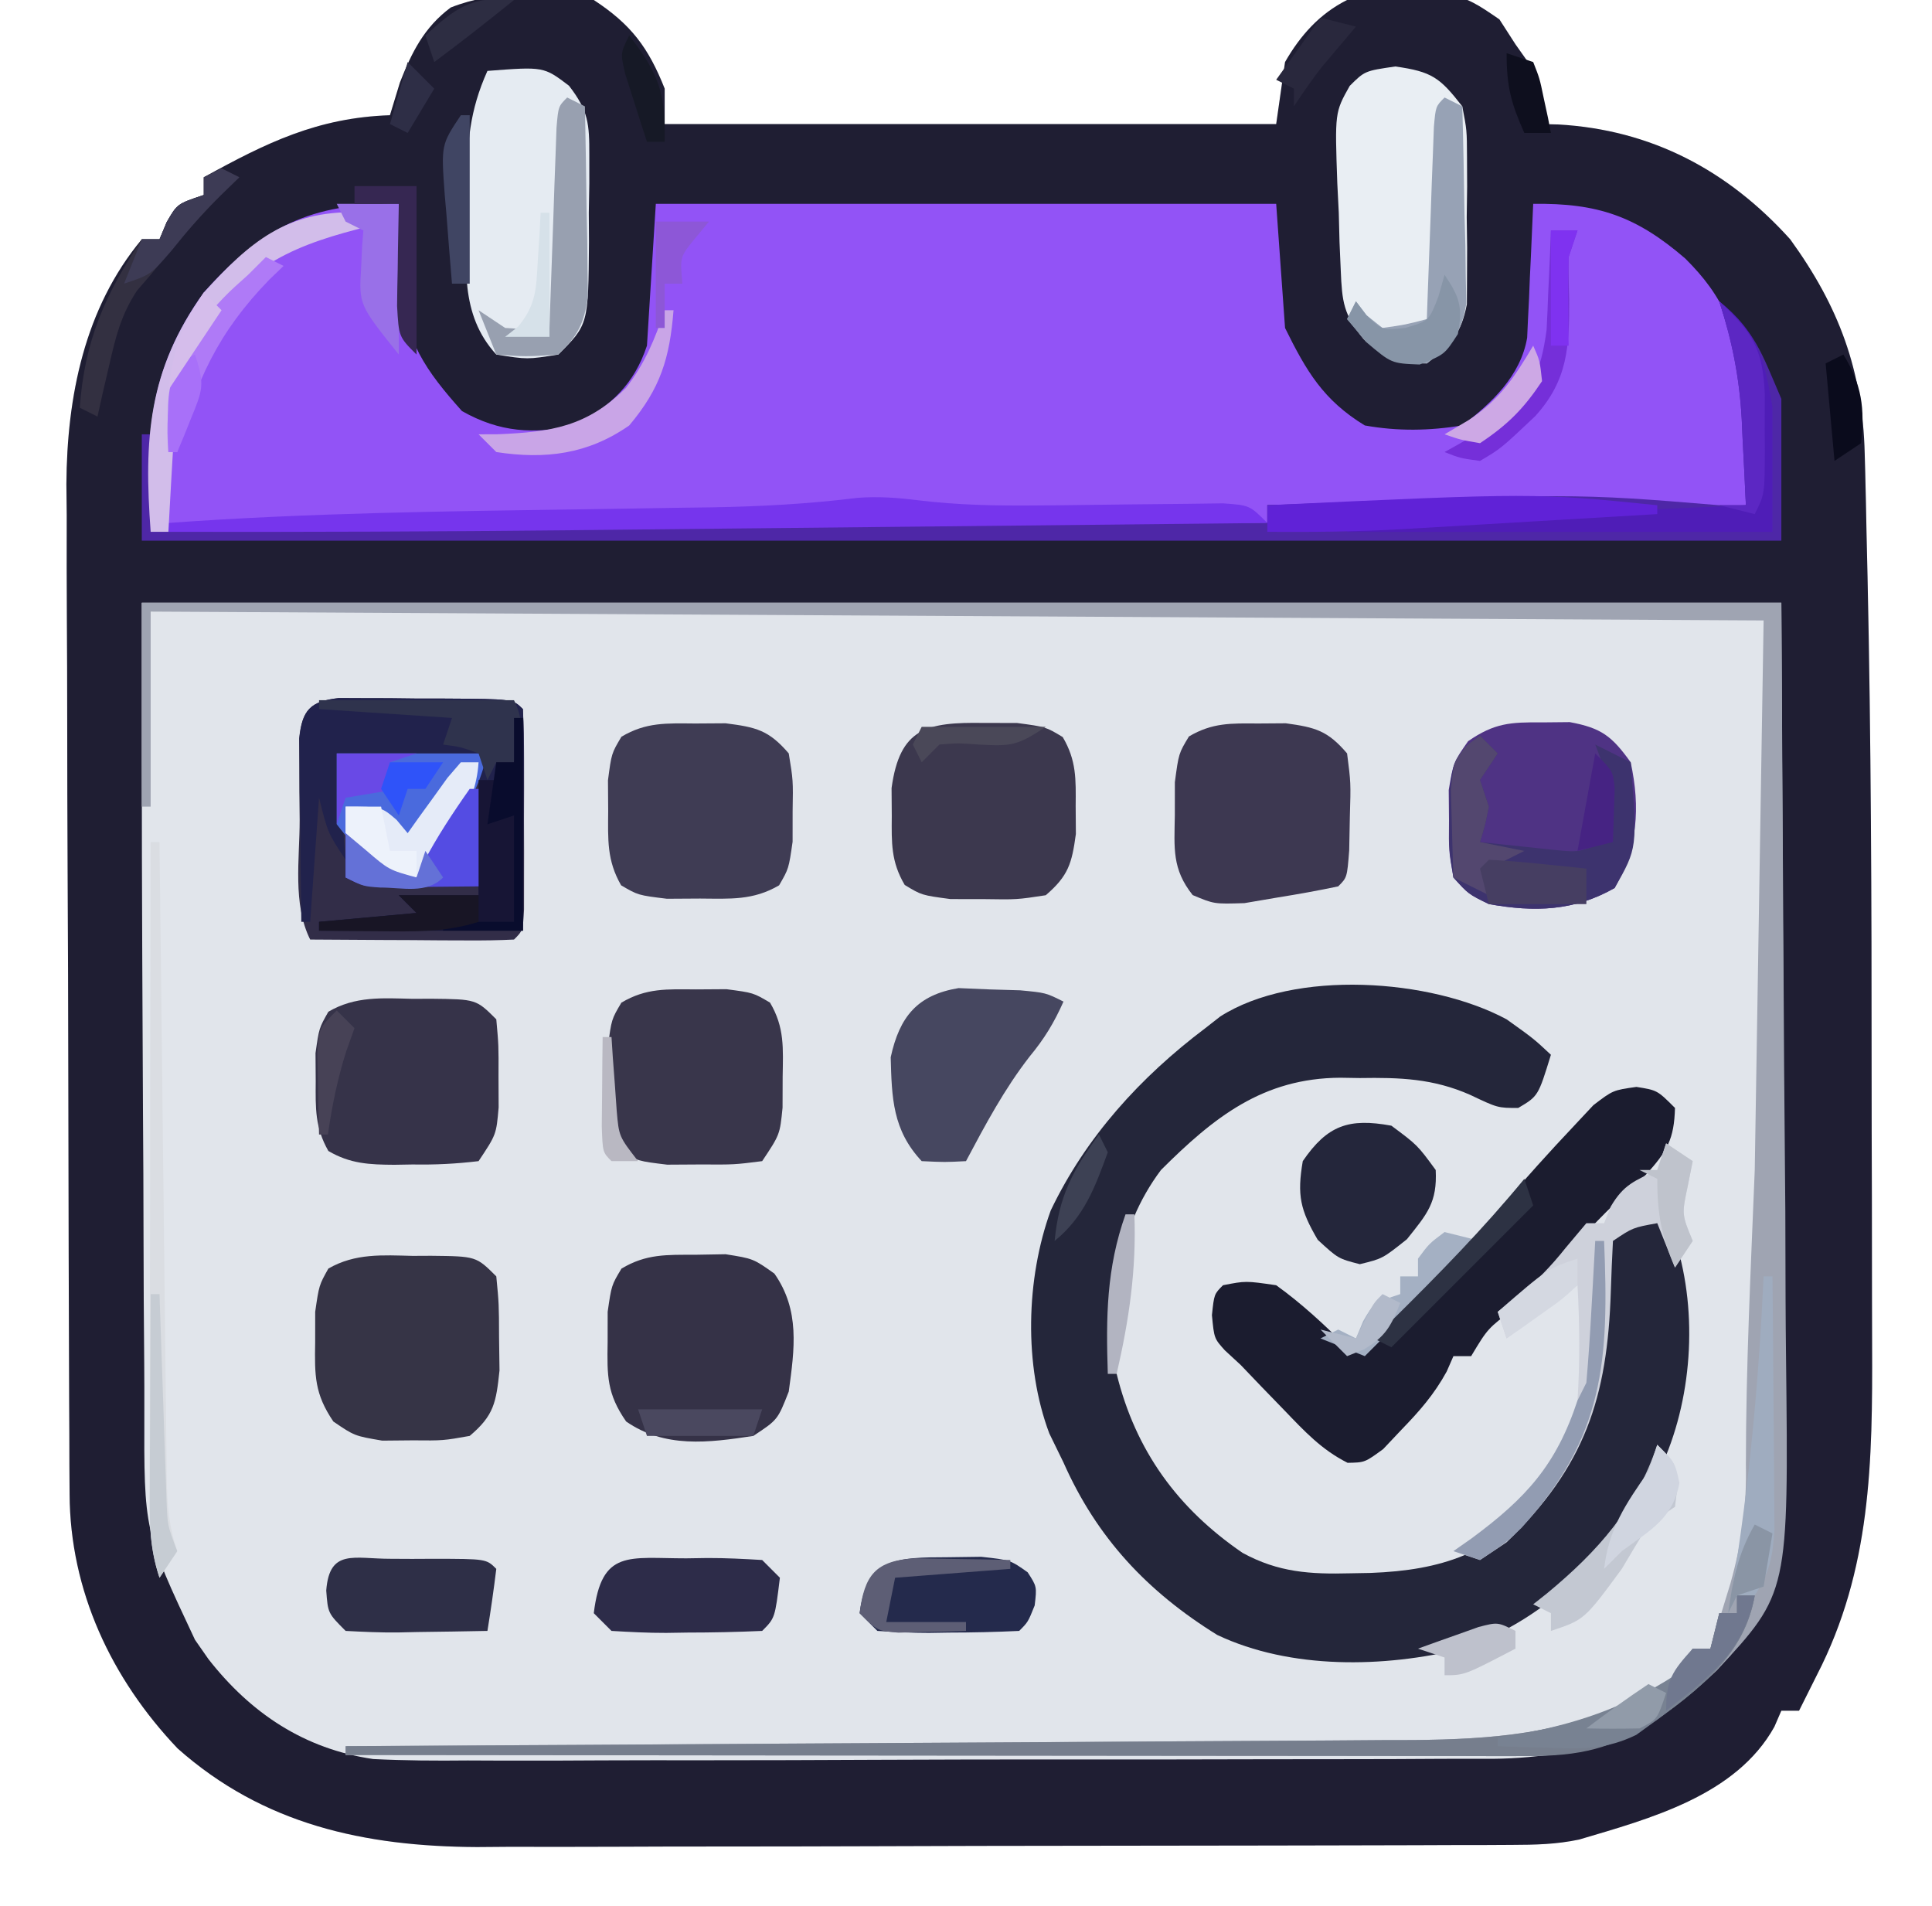 <?xml version="1.0" encoding="UTF-8"?>
<svg version="1.1" xmlns="http://www.w3.org/2000/svg" width="218" height="215">
<path d="M0 0 C4.189 2.744 6.155 5.339 8 10 C8 11.32 8 12.64 8 14 C30.77 14 53.54 14 77 14 C77.33 11.69 77.66 9.38 78 7 C79.7 4.027 81.9 1.55 85 0 C97.397 -1.1 97.397 -1.1 102.188 2.188 C102.786 3.116 103.384 4.044 104 5 C104.598 5.846 105.196 6.691 105.812 7.562 C107 10 107 10 107 14 C107.909 14.021 107.909 14.021 108.836 14.043 C119.328 14.64 127.965 19.195 135 27 C140.496 34.584 143.175 41.76 143.407 51.193 C143.426 51.881 143.445 52.569 143.465 53.278 C143.524 55.559 143.569 57.84 143.613 60.121 C143.651 61.758 143.688 63.395 143.726 65.032 C144.128 83.453 144.187 101.878 144.185 120.302 C144.185 125.169 144.199 130.035 144.216 134.901 C144.227 138.722 144.229 142.542 144.229 146.362 C144.23 148.158 144.234 149.954 144.242 151.75 C144.294 164.867 144.15 177.085 138 189 C137.629 189.743 137.257 190.485 136.875 191.25 C136.442 192.116 136.442 192.116 136 193 C135.34 193 134.68 193 134 193 C133.611 193.897 133.611 193.897 133.215 194.812 C128.895 202.591 119.153 205.177 111.181 207.539 C108.602 208.084 106.226 208.132 103.589 208.14 C102.49 208.146 101.391 208.152 100.259 208.158 C99.058 208.159 97.857 208.16 96.619 208.161 C95.35 208.166 94.082 208.171 92.774 208.176 C89.295 208.189 85.815 208.196 82.335 208.2 C80.157 208.203 77.978 208.207 75.8 208.212 C68.972 208.225 62.144 208.235 55.316 208.239 C47.458 208.243 39.6 208.261 31.742 208.29 C25.654 208.312 19.566 208.322 13.479 208.323 C9.85 208.324 6.221 208.33 2.592 208.348 C-1.467 208.367 -5.525 208.363 -9.584 208.356 C-10.769 208.366 -11.954 208.375 -13.174 208.384 C-25.853 208.321 -37.285 205.856 -46.965 197.254 C-54.452 189.373 -59.097 179.458 -59.147 168.582 C-59.154 167.507 -59.161 166.432 -59.169 165.325 C-59.172 164.155 -59.174 162.986 -59.177 161.781 C-59.184 160.541 -59.19 159.302 -59.197 158.024 C-59.217 153.921 -59.228 149.818 -59.238 145.715 C-59.242 144.297 -59.246 142.879 -59.251 141.461 C-59.27 134.796 -59.284 128.13 -59.292 121.464 C-59.302 113.796 -59.328 106.129 -59.369 98.461 C-59.399 92.518 -59.414 86.574 -59.417 80.631 C-59.419 77.089 -59.428 73.548 -59.453 70.006 C-59.481 66.046 -59.477 62.085 -59.47 58.125 C-59.483 56.97 -59.496 55.814 -59.509 54.624 C-59.446 44.75 -57.472 34.766 -51 27 C-50.34 27 -49.68 27 -49 27 C-48.732 26.361 -48.464 25.721 -48.188 25.062 C-47 23 -47 23 -44 22 C-44 21.34 -44 20.68 -44 20 C-36.932 16.089 -31.137 13.271 -23 13 C-22.629 11.783 -22.258 10.566 -21.875 9.312 C-20.542 5.916 -19.155 3.093 -16.141 0.848 C-11.103 -1.147 -5.264 -0.893 0 0 Z " fill="#E1E5EB" transform="translate(67,0)"/>
<path d="M0 0 C4.189 2.744 6.155 5.339 8 10 C8 11.32 8 12.64 8 14 C30.77 14 53.54 14 77 14 C77.33 11.69 77.66 9.38 78 7 C79.7 4.027 81.9 1.55 85 0 C97.397 -1.1 97.397 -1.1 102.188 2.188 C102.786 3.116 103.384 4.044 104 5 C104.598 5.846 105.196 6.691 105.812 7.562 C107 10 107 10 107 14 C107.909 14.021 107.909 14.021 108.836 14.043 C119.328 14.64 127.965 19.195 135 27 C140.496 34.584 143.175 41.76 143.407 51.193 C143.426 51.881 143.445 52.569 143.465 53.278 C143.524 55.559 143.569 57.84 143.613 60.121 C143.651 61.758 143.688 63.395 143.726 65.032 C144.128 83.453 144.187 101.878 144.185 120.302 C144.185 125.169 144.199 130.035 144.216 134.901 C144.227 138.722 144.229 142.542 144.229 146.362 C144.23 148.158 144.234 149.954 144.242 151.75 C144.294 164.867 144.15 177.085 138 189 C137.629 189.743 137.257 190.485 136.875 191.25 C136.442 192.116 136.442 192.116 136 193 C135.34 193 134.68 193 134 193 C133.611 193.897 133.611 193.897 133.215 194.812 C128.895 202.591 119.153 205.177 111.181 207.539 C108.602 208.084 106.226 208.132 103.589 208.14 C102.49 208.146 101.391 208.152 100.259 208.158 C99.058 208.159 97.857 208.16 96.619 208.161 C95.35 208.166 94.082 208.171 92.774 208.176 C89.295 208.189 85.815 208.196 82.335 208.2 C80.157 208.203 77.978 208.207 75.8 208.212 C68.972 208.225 62.144 208.235 55.316 208.239 C47.458 208.243 39.6 208.261 31.742 208.29 C25.654 208.312 19.566 208.322 13.479 208.323 C9.85 208.324 6.221 208.33 2.592 208.348 C-1.467 208.367 -5.525 208.363 -9.584 208.356 C-10.769 208.366 -11.954 208.375 -13.174 208.384 C-25.853 208.321 -37.285 205.856 -46.965 197.254 C-54.452 189.373 -59.097 179.458 -59.147 168.582 C-59.154 167.507 -59.161 166.432 -59.169 165.325 C-59.172 164.155 -59.174 162.986 -59.177 161.781 C-59.184 160.541 -59.19 159.302 -59.197 158.024 C-59.217 153.921 -59.228 149.818 -59.238 145.715 C-59.242 144.297 -59.246 142.879 -59.251 141.461 C-59.27 134.796 -59.284 128.13 -59.292 121.464 C-59.302 113.796 -59.328 106.129 -59.369 98.461 C-59.399 92.518 -59.414 86.574 -59.417 80.631 C-59.419 77.089 -59.428 73.548 -59.453 70.006 C-59.481 66.046 -59.477 62.085 -59.47 58.125 C-59.483 56.97 -59.496 55.814 -59.509 54.624 C-59.446 44.75 -57.472 34.766 -51 27 C-50.34 27 -49.68 27 -49 27 C-48.732 26.361 -48.464 25.721 -48.188 25.062 C-47 23 -47 23 -44 22 C-44 21.34 -44 20.68 -44 20 C-36.932 16.089 -31.137 13.271 -23 13 C-22.629 11.783 -22.258 10.566 -21.875 9.312 C-20.542 5.916 -19.155 3.093 -16.141 0.848 C-11.103 -1.147 -5.264 -0.893 0 0 Z M-51 68 C-51.004 96.614 -51.004 96.614 -50.868 125.228 C-50.833 130.025 -50.808 134.823 -50.804 139.62 C-50.8 144.335 -50.772 149.049 -50.727 153.764 C-50.714 155.539 -50.709 157.314 -50.714 159.089 C-50.754 172.769 -50.754 172.769 -45 185 C-44.498 185.72 -43.996 186.441 -43.479 187.183 C-38.694 193.298 -32.663 197.317 -24.892 198.455 C-21.324 198.634 -17.788 198.653 -14.216 198.615 C-12.856 198.619 -11.497 198.624 -10.137 198.632 C-6.474 198.646 -2.812 198.629 0.852 198.606 C4.699 198.586 8.546 198.592 12.393 198.594 C18.848 198.594 25.302 198.574 31.757 198.542 C39.208 198.505 46.658 198.496 54.108 198.503 C61.296 198.51 68.484 198.499 75.672 198.479 C78.722 198.471 81.773 198.468 84.823 198.47 C88.416 198.471 92.009 198.457 95.601 198.431 C97.541 198.42 99.48 198.424 101.419 198.429 C112.863 198.317 120.147 194.853 128.25 186.75 C133.092 179.141 134.588 172.051 134.454 163.134 C134.455 161.556 134.455 161.556 134.456 159.947 C134.453 156.576 134.422 153.206 134.391 149.836 C134.385 147.741 134.381 145.647 134.378 143.552 C134.358 135.826 134.302 128.101 134.25 120.375 C134.167 103.091 134.085 85.808 134 68 C72.95 68 11.9 68 -51 68 Z " fill="#1F1E33" transform="translate(67,0)"/>
<path d="M0 0 C0.026 1.013 0.052 2.026 0.078 3.07 C0.134 4.422 0.192 5.773 0.25 7.125 C0.264 7.79 0.278 8.455 0.293 9.141 C0.599 15.374 3.075 18.848 7.125 23.375 C11.401 25.792 15.21 26.006 20 25 C23.975 22.715 26.542 20.373 28 16 C28.33 10.72 28.66 5.44 29 0 C52.1 0 75.2 0 99 0 C99.495 6.93 99.495 6.93 100 14 C102.412 18.889 104.324 22.149 109 25 C112.727 25.667 116.264 25.604 120 25 C123.308 22.502 126.603 19.366 127.319 15.099 C127.35 14.402 127.382 13.706 127.414 12.988 C127.472 11.852 127.472 11.852 127.531 10.693 C127.562 9.908 127.593 9.122 127.625 8.312 C127.683 7.117 127.683 7.117 127.742 5.896 C127.836 3.931 127.919 1.966 128 0 C135.268 -0.106 139.636 1.402 145.156 6.164 C147.293 8.291 148.767 10.243 150 13 C150.338 13.737 150.675 14.475 151.023 15.234 C152.149 18.422 152.451 21.256 152.688 24.625 C152.774 25.752 152.86 26.878 152.949 28.039 C153 31 153 31 152 34 C149.088 34.971 147.646 35.062 144.66 34.879 C143.775 34.83 142.889 34.782 141.977 34.732 C140.534 34.648 140.534 34.648 139.062 34.562 C125.375 33.854 111.702 33.901 98 34 C98 34.66 98 35.32 98 36 C85.558 36.132 73.117 36.263 60.675 36.391 C54.895 36.451 49.114 36.511 43.334 36.573 C-6.497 37.102 -6.497 37.102 -28 37 C-28.634 26.503 -28.372 18.9 -22 10 C-15.335 2.55 -9.989 -0.094 0 0 Z " fill="#9253F6" transform="translate(45,23)"/>
<path d="M0 0 C3.062 2.188 3.062 2.188 5 4 C3.564 8.666 3.564 8.666 1.312 10 C-1 10 -1 10 -4.109 8.523 C-8.291 6.677 -12.042 6.553 -16.562 6.625 C-17.656 6.608 -17.656 6.608 -18.771 6.59 C-27.486 6.637 -33.021 11.034 -39 17 C-44.059 23.745 -44.89 31.819 -44 40 C-41.864 48.674 -37.121 55.179 -29.793 60.195 C-25.753 62.403 -22.162 62.618 -17.625 62.5 C-16.876 62.486 -16.127 62.473 -15.356 62.459 C-7.212 62.155 -1.815 60.222 3.875 54.25 C9.75 46.784 10.395 40.079 10.535 30.903 C10.683 25.455 10.683 25.455 12.402 22.988 C14 22 14 22 16.062 22 C18 23 18 23 19.098 25.113 C21.63 33.216 20.937 43.077 17.328 50.727 C11.957 59.921 5.164 67.424 -5 71 C-13.81 73.161 -24.353 73.383 -32.656 69.453 C-40.564 64.55 -46.238 58.49 -50 50 C-50.529 48.916 -51.057 47.832 -51.602 46.715 C-54.482 39.063 -54.24 29.27 -51.438 21.562 C-47.463 13.25 -41.314 6.514 -34 1 C-33.443 0.564 -32.886 0.129 -32.312 -0.32 C-23.954 -5.656 -8.586 -4.611 0 0 Z " fill="#24263A" transform="translate(170,115)"/>
<path d="M0 0 C61.05 0 122.1 0 185 0 C185.103 17.242 185.206 34.485 185.312 52.25 C185.358 57.675 185.404 63.099 185.45 68.688 C185.473 75.363 185.473 75.363 185.477 78.497 C185.485 80.665 185.502 82.833 185.528 85 C185.827 111.709 185.827 111.709 177.717 120.465 C171.113 126.713 165.375 130.128 156.242 130.12 C155.067 130.122 153.892 130.123 152.681 130.124 C150.753 130.119 150.753 130.119 148.786 130.114 C147.416 130.113 146.046 130.113 144.676 130.114 C140.959 130.114 137.243 130.108 133.526 130.101 C129.641 130.095 125.756 130.095 121.871 130.093 C114.515 130.09 107.16 130.082 99.804 130.072 C91.429 130.061 83.054 130.055 74.679 130.05 C57.453 130.04 40.226 130.022 23 130 C23 129.67 23 129.34 23 129 C23.661 128.997 24.322 128.993 25.002 128.99 C41.112 128.909 57.222 128.816 73.332 128.712 C81.122 128.662 88.913 128.616 96.704 128.578 C103.497 128.545 110.291 128.505 117.085 128.457 C120.679 128.432 124.273 128.41 127.867 128.397 C131.889 128.381 135.91 128.351 139.931 128.319 C141.111 128.317 142.29 128.315 143.506 128.312 C152.202 128.225 160.663 127.646 168.5 123.562 C169.315 123.151 170.129 122.74 170.969 122.316 C173.281 121.009 173.281 121.009 175 118 C175.66 118 176.32 118 177 118 C177.482 116.438 177.961 114.876 178.438 113.312 C178.704 112.442 178.971 111.572 179.246 110.676 C180.544 106.068 181.097 102.042 181 97.25 C181 86.162 181.557 75.079 182 64 C182.495 33.31 182.495 33.31 183 2 C92.91 1.505 92.91 1.505 1 1 C1 8.26 1 15.52 1 23 C0.67 23 0.34 23 0 23 C0 15.41 0 7.82 0 0 Z " fill="#9FA4B2" transform="translate(16,68)"/>
<path d="M0 0 C1.357 0.006 1.357 0.006 2.742 0.012 C3.724 0.014 4.705 0.016 5.717 0.018 C6.745 0.031 7.773 0.043 8.832 0.055 C9.864 0.056 10.896 0.057 11.959 0.057 C19.629 0.103 19.629 0.103 20.769 1.243 C20.869 3.085 20.9 4.93 20.902 6.774 C20.904 8.454 20.904 8.454 20.906 10.169 C20.902 11.348 20.898 12.528 20.894 13.743 C20.9 15.512 20.9 15.512 20.906 17.317 C20.905 18.437 20.903 19.558 20.902 20.712 C20.901 21.747 20.9 22.783 20.899 23.85 C20.769 26.243 20.769 26.243 19.769 27.243 C18.062 27.33 16.35 27.35 14.64 27.341 C13.089 27.336 13.089 27.336 11.506 27.331 C10.417 27.322 9.328 27.314 8.207 27.305 C6.568 27.299 6.568 27.299 4.896 27.292 C2.187 27.28 -0.522 27.263 -3.231 27.243 C-5.232 23.24 -4.416 18.144 -4.418 13.743 C-4.43 12.672 -4.443 11.6 -4.455 10.497 C-4.457 9.475 -4.459 8.452 -4.461 7.399 C-4.465 6.459 -4.469 5.518 -4.474 4.55 C-4.137 1.35 -3.213 0.35 0 0 Z " fill="#322D48" transform="translate(38.231,78.757)"/>
<path d="M0 0 C2.352 0.375 2.352 0.375 4.352 2.375 C4.256 5.898 3.476 7.237 1.102 9.875 C-0.26 11.113 -0.26 11.113 -1.648 12.375 C-4.13 14.796 -6.461 17.134 -8.586 19.875 C-10.268 21.914 -11.747 23.361 -13.773 25 C-16.767 27.241 -16.767 27.241 -18.648 30.375 C-19.308 30.375 -19.968 30.375 -20.648 30.375 C-20.899 30.946 -21.149 31.517 -21.406 32.105 C-22.826 34.7 -24.466 36.565 -26.523 38.688 C-27.201 39.406 -27.88 40.124 -28.578 40.863 C-30.648 42.375 -30.648 42.375 -32.59 42.41 C-35.531 40.931 -37.435 38.868 -39.711 36.5 C-40.568 35.616 -41.425 34.731 -42.309 33.82 C-43.081 33.013 -43.853 32.206 -44.648 31.375 C-45.24 30.828 -45.832 30.282 -46.441 29.719 C-47.648 28.375 -47.648 28.375 -47.898 25.75 C-47.648 23.375 -47.648 23.375 -46.648 22.375 C-44.086 21.875 -44.086 21.875 -40.648 22.375 C-37.738 24.465 -35.186 26.85 -32.648 29.375 C-25.453 26.364 -20.078 19.11 -15.086 13.312 C-12.458 10.275 -9.786 7.292 -7.023 4.375 C-6.309 3.612 -5.595 2.849 -4.859 2.062 C-2.648 0.375 -2.648 0.375 0 0 Z " fill="#1B1C2F" transform="translate(184.648,122.625)"/>
<path d="M0 0 C4.086 3.522 4.64 5.493 7 11 C7 16.28 7 21.56 7 27 C-54.05 27 -115.1 27 -178 27 C-178 23.04 -178 19.08 -178 15 C-177.67 15 -177.34 15 -177 15 C-177 18.63 -177 22.26 -177 26 C-175.645 25.929 -174.29 25.857 -172.893 25.783 C-149.358 24.675 -125.809 24.885 -102.253 24.931 C-96.46 24.942 -90.667 24.946 -84.873 24.951 C-73.582 24.962 -62.291 24.979 -51 25 C-51 24.34 -51 23.68 -51 23 C-16.413 21.643 -16.413 21.643 0 23 C0.99 23 1.98 23 3 23 C2.885 20.478 2.758 17.958 2.625 15.438 C2.579 14.381 2.579 14.381 2.531 13.303 C2.27 8.587 1.453 4.496 0 0 Z " fill="#4E27A7" transform="translate(194,34)"/>
<path d="M0 0 C4.151 0.583 5.038 1.257 7.562 4.5 C8.08 7.186 8.08 7.186 8.094 10.219 C8.099 11.316 8.104 12.413 8.109 13.543 C8.094 14.684 8.078 15.825 8.062 17 C8.078 18.141 8.093 19.282 8.109 20.457 C8.104 21.554 8.099 22.651 8.094 23.781 C8.089 24.782 8.085 25.783 8.08 26.814 C7.428 30.198 6.258 31.415 3.562 33.5 C0.336 33.5 -1.054 32.812 -3.549 30.781 C-5.844 28.009 -6.004 26.56 -6.152 23 C-6.198 21.948 -6.244 20.896 -6.291 19.812 C-6.333 18.173 -6.333 18.173 -6.375 16.5 C-6.43 15.407 -6.485 14.314 -6.541 13.188 C-6.821 5.182 -6.821 5.182 -5.139 2.188 C-3.438 0.5 -3.438 0.5 0 0 Z " fill="#E9EEF3" transform="translate(157.438,7.5)"/>
<path d="M0 0 C6.356 -0.489 6.356 -0.489 9.203 1.672 C11.397 4.514 11.503 5.944 11.496 9.5 C11.497 10.552 11.497 11.604 11.498 12.688 C11.478 13.781 11.458 14.874 11.438 16 C11.445 17.093 11.452 18.186 11.459 19.312 C11.385 28.616 11.385 28.616 8 32 C4.5 32.562 4.5 32.562 1 32 C-3.171 27.465 -2.407 21.78 -2.312 16 C-2.316 15.015 -2.319 14.03 -2.322 13.016 C-2.286 8.129 -2.03 4.51 0 0 Z " fill="#E5EBF2" transform="translate(55,8)"/>
<path d="M0 0 C0.685 -0.003 1.37 -0.006 2.076 -0.01 C7.17 0.045 7.17 0.045 9.438 2.312 C9.738 5.43 9.738 5.43 9.75 9.188 C9.767 10.422 9.784 11.657 9.801 12.93 C9.415 16.526 9.197 17.988 6.438 20.312 C3.441 20.844 3.441 20.844 0 20.812 C-1.7 20.828 -1.7 20.828 -3.434 20.844 C-6.562 20.312 -6.562 20.312 -8.945 18.691 C-11.073 15.562 -11.064 13.509 -11 9.75 C-10.998 8.047 -10.998 8.047 -10.996 6.309 C-10.562 3.312 -10.562 3.312 -9.508 1.43 C-6.472 -0.314 -3.398 -0.08 0 0 Z " fill="#363446" transform="translate(46.562,141.688)"/>
<path d="M0 0 C1.133 -0.019 2.266 -0.039 3.434 -0.059 C6.562 0.438 6.562 0.438 8.941 2.125 C11.841 6.262 11.221 10.599 10.562 15.438 C9.312 18.625 9.312 18.625 6.562 20.438 C1.485 21.218 -3.418 21.835 -7.785 18.812 C-9.96 15.686 -9.94 13.656 -9.875 9.875 C-9.873 8.172 -9.873 8.172 -9.871 6.434 C-9.438 3.438 -9.438 3.438 -8.312 1.562 C-5.531 -0.106 -3.219 0.004 0 0 Z " fill="#353247" transform="translate(78.438,141.562)"/>
<path d="M0 0 C1.031 -0.01 2.062 -0.021 3.125 -0.031 C6.712 0.632 7.882 1.555 10 4.5 C11.108 9.627 10.779 14.129 8.188 18.688 C3.596 21.298 -0.828 21.425 -6 20.5 C-8.309 19.371 -8.309 19.371 -10 17.5 C-10.531 14.504 -10.531 14.504 -10.5 11.062 C-10.51 9.929 -10.521 8.796 -10.531 7.629 C-10 4.5 -10 4.5 -8.344 2.121 C-5.382 0.073 -3.579 -0.036 0 0 Z " fill="#4F3384" transform="translate(174,81.5)"/>
<path d="M0 0 C1.133 -0.008 2.266 -0.015 3.434 -0.023 C6.877 0.415 8.301 0.742 10.562 3.375 C11.059 6.406 11.059 6.406 11 9.875 C10.999 11.02 10.997 12.164 10.996 13.344 C10.562 16.375 10.562 16.375 9.473 18.258 C6.527 19.981 3.941 19.771 0.562 19.75 C-0.675 19.758 -1.913 19.765 -3.188 19.773 C-6.438 19.375 -6.438 19.375 -8.352 18.258 C-9.972 15.449 -9.834 13.092 -9.812 9.875 C-9.824 8.158 -9.824 8.158 -9.836 6.406 C-9.438 3.375 -9.438 3.375 -8.316 1.492 C-5.529 -0.165 -3.217 -0.022 0 0 Z " fill="#3F3C54" transform="translate(78.438,81.625)"/>
<path d="M0 0 C1.238 0.001 2.475 0.003 3.75 0.004 C7 0.438 7 0.438 8.914 1.594 C10.471 4.237 10.398 6.326 10.375 9.375 C10.383 10.415 10.39 11.456 10.398 12.527 C9.942 15.864 9.558 17.235 7 19.438 C3.75 19.934 3.75 19.934 0 19.875 C-1.238 19.874 -2.475 19.872 -3.75 19.871 C-7 19.438 -7 19.438 -8.914 18.281 C-10.471 15.638 -10.398 13.549 -10.375 10.5 C-10.383 9.46 -10.39 8.419 -10.398 7.348 C-9.469 0.561 -6.443 -0.101 0 0 Z " fill="#3C384E" transform="translate(111,81.562)"/>
<path d="M0 0 C0.685 -0.003 1.37 -0.006 2.076 -0.01 C7.17 0.045 7.17 0.045 9.438 2.312 C9.703 5.246 9.703 5.246 9.688 8.75 C9.693 9.904 9.698 11.057 9.703 12.246 C9.438 15.312 9.438 15.312 7.438 18.312 C4.859 18.617 2.574 18.731 0 18.688 C-0.681 18.699 -1.363 18.711 -2.064 18.723 C-4.882 18.706 -7.055 18.612 -9.512 17.164 C-11.025 14.498 -10.96 12.36 -10.938 9.312 C-10.945 8.261 -10.953 7.209 -10.961 6.125 C-10.562 3.312 -10.562 3.312 -9.512 1.457 C-6.48 -0.323 -3.409 -0.081 0 0 Z " fill="#363349" transform="translate(46.562,112.688)"/>
<path d="M0 0 C1.717 -0.012 1.717 -0.012 3.469 -0.023 C6.5 0.375 6.5 0.375 8.387 1.492 C10.047 4.3 9.86 6.642 9.812 9.875 C9.809 11.02 9.805 12.164 9.801 13.344 C9.5 16.375 9.5 16.375 7.5 19.375 C4.348 19.773 4.348 19.773 0.562 19.75 C-0.684 19.758 -1.931 19.765 -3.215 19.773 C-6.5 19.375 -6.5 19.375 -8.418 18.258 C-10.033 15.448 -9.897 13.09 -9.875 9.875 C-9.887 8.158 -9.887 8.158 -9.898 6.406 C-9.5 3.375 -9.5 3.375 -8.383 1.492 C-5.578 -0.172 -3.234 -0.022 0 0 Z " fill="#39364B" transform="translate(78.5,111.625)"/>
<path d="M0 0 C1.04 -0.008 2.081 -0.015 3.152 -0.023 C6.491 0.434 7.868 0.804 10.062 3.375 C10.488 6.695 10.488 6.695 10.375 10.5 C10.351 11.761 10.326 13.021 10.301 14.32 C10.062 17.375 10.062 17.375 9.062 18.375 C6.804 18.854 4.53 19.259 2.25 19.625 C0.384 19.942 0.384 19.942 -1.52 20.266 C-4.938 20.375 -4.938 20.375 -7.359 19.359 C-9.705 16.41 -9.433 14.091 -9.375 10.375 C-9.374 9.137 -9.372 7.9 -9.371 6.625 C-8.938 3.375 -8.938 3.375 -7.781 1.461 C-5.138 -0.096 -3.049 -0.023 0 0 Z " fill="#3D3851" transform="translate(141.938,81.625)"/>
<path d="M0 0 C1.357 0.006 1.357 0.006 2.742 0.012 C3.724 0.014 4.705 0.016 5.717 0.018 C6.745 0.031 7.773 0.043 8.832 0.055 C9.864 0.056 10.896 0.057 11.959 0.057 C19.629 0.103 19.629 0.103 20.769 1.243 C20.857 3.097 20.876 4.954 20.867 6.809 C20.864 7.934 20.86 9.059 20.857 10.218 C20.849 11.402 20.84 12.586 20.832 13.805 C20.827 14.993 20.823 16.181 20.818 17.405 C20.806 20.351 20.788 23.297 20.769 26.243 C13.179 26.243 5.589 26.243 -2.231 26.243 C-2.231 25.913 -2.231 25.583 -2.231 25.243 C1.399 24.913 5.029 24.583 8.769 24.243 C8.109 23.583 7.449 22.923 6.769 22.243 C9.739 22.243 12.709 22.243 15.769 22.243 C15.758 21.339 15.746 20.436 15.734 19.505 C15.725 18.325 15.716 17.146 15.707 15.93 C15.695 14.759 15.684 13.587 15.672 12.38 C15.769 9.243 15.769 9.243 16.769 6.243 C11.159 6.243 5.549 6.243 -0.231 6.243 C0.099 10.203 0.429 14.163 0.769 18.243 C-1.231 15.243 -1.231 15.243 -2.231 11.243 C-2.561 15.863 -2.891 20.483 -3.231 25.243 C-3.561 25.243 -3.891 25.243 -4.231 25.243 C-4.289 21.451 -4.324 17.66 -4.356 13.868 C-4.372 12.788 -4.389 11.707 -4.406 10.594 C-4.413 9.563 -4.419 8.532 -4.426 7.469 C-4.436 6.516 -4.447 5.563 -4.458 4.581 C-4.145 1.361 -3.236 0.352 0 0 Z " fill="#21224C" transform="translate(38.231,78.757)"/>
<path d="M0 0 C1.713 0.073 1.713 0.073 3.461 0.148 C4.608 0.182 5.755 0.215 6.938 0.25 C9.836 0.523 9.836 0.523 11.836 1.523 C10.785 3.889 9.683 5.708 8.023 7.711 C5.151 11.405 3.028 15.4 0.836 19.523 C-1.551 19.645 -1.551 19.645 -4.164 19.523 C-7.454 16.006 -7.539 12.388 -7.66 7.805 C-6.663 3.222 -4.651 0.769 0 0 Z " fill="#464760" transform="translate(108.164,111.477)"/>
<path d="M0 0 C0.66 0 1.32 0 2 0 C0.832 6.673 -3.885 10.074 -9 14 C-14.059 17.334 -17.735 18.126 -23.758 18.12 C-24.933 18.122 -26.108 18.123 -27.319 18.124 C-29.247 18.119 -29.247 18.119 -31.214 18.114 C-32.584 18.113 -33.954 18.113 -35.324 18.114 C-39.041 18.114 -42.757 18.108 -46.474 18.101 C-50.359 18.095 -54.244 18.095 -58.129 18.093 C-65.485 18.09 -72.84 18.082 -80.196 18.072 C-88.571 18.061 -96.946 18.055 -105.321 18.05 C-122.547 18.04 -139.774 18.022 -157 18 C-157 17.67 -157 17.34 -157 17 C-156.339 16.997 -155.678 16.993 -154.998 16.99 C-138.888 16.909 -122.778 16.816 -106.668 16.712 C-98.878 16.662 -91.087 16.616 -83.296 16.578 C-76.503 16.545 -69.709 16.505 -62.915 16.457 C-59.321 16.432 -55.727 16.41 -52.133 16.397 C-48.111 16.381 -44.09 16.351 -40.069 16.319 C-38.889 16.317 -37.71 16.315 -36.494 16.312 C-27.798 16.225 -19.337 15.646 -11.5 11.562 C-10.685 11.151 -9.871 10.74 -9.031 10.316 C-6.719 9.009 -6.719 9.009 -5 6 C-4.34 6 -3.68 6 -3 6 C-2.67 4.68 -2.34 3.36 -2 2 C-1.34 2 -0.68 2 0 2 C0 1.34 0 0.68 0 0 Z " fill="#767E8D" transform="translate(196,180)"/>
<path d="M0 0 C2.938 2.188 2.938 2.188 5 5 C5.183 8.668 4.046 9.942 1.75 12.812 C-1 15 -1 15 -3.562 15.625 C-6 15 -6 15 -8.312 12.875 C-10.293 9.501 -10.655 7.845 -10 4 C-7.225 -0.056 -4.805 -0.883 0 0 Z " fill="#24263B" transform="translate(157,127)"/>
<path d="M0 0 C0.99 0.66 1.98 1.32 3 2 C2.814 2.928 2.629 3.856 2.438 4.812 C1.759 8.013 1.759 8.013 3 11 C2.01 12.485 2.01 12.485 1 14 C0.34 12.35 -0.32 10.7 -1 9 C-3.756 9.498 -3.756 9.498 -6 11 C-6.095 12.891 -6.184 14.783 -6.239 16.676 C-6.62 28.702 -9.155 36.442 -18 45 C-18.99 45.66 -19.98 46.32 -21 47 C-21.99 46.67 -22.98 46.34 -24 46 C-23.325 45.527 -22.649 45.054 -21.953 44.566 C-16.011 40.161 -11.551 36.441 -10 29 C-9.715 24.642 -9.757 20.359 -10 16 C-12.64 17.98 -15.28 19.96 -18 22 C-18.33 21.01 -18.66 20.02 -19 19 C-17.917 18.196 -17.917 18.196 -16.812 17.375 C-14.622 15.525 -13.066 13.952 -11.312 11.75 C-10.549 10.842 -9.786 9.935 -9 9 C-8.34 9 -7.68 9 -7 9 C-6.753 8.381 -6.505 7.763 -6.25 7.125 C-4.772 4.613 -3.56 4.239 -1 3 C-0.67 2.01 -0.34 1.02 0 0 Z " fill="#CED1DB" transform="translate(188,129)"/>
<path d="M0 0 C5.61 0 11.22 0 17 0 C15.996 4.016 14.825 5.951 12.438 9.25 C11.477 10.588 11.477 10.588 10.496 11.953 C10.002 12.629 9.509 13.304 9 14 C4.682 13.123 2.717 11.548 0 8 C0 5.36 0 2.72 0 0 Z " fill="#4A6ADD" transform="translate(38,85)"/>
<path d="M0 0 C0.66 0.66 1.32 1.32 2 2 C1.01 3.485 1.01 3.485 0 5 C0.33 5.99 0.66 6.98 1 8 C0.562 10.188 0.562 10.188 0 12 C1.77 12.195 3.541 12.381 5.312 12.562 C6.299 12.667 7.285 12.771 8.301 12.879 C11.099 13.166 11.099 13.166 14 12 C14.021 10.742 14.041 9.484 14.062 8.188 C14.074 7.48 14.086 6.772 14.098 6.043 C14.083 3.797 14.083 3.797 13 1 C14.32 1.66 15.64 2.32 17 3 C17.761 12.661 17.761 12.661 15.188 17.188 C10.596 19.798 6.172 19.925 1 19 C-1.312 17.875 -1.312 17.875 -3 16 C-3.496 12.969 -3.496 12.969 -3.438 9.5 C-3.436 8.355 -3.435 7.211 -3.434 6.031 C-3 3 -3 3 -1.473 1.094 C-0.987 0.733 -0.501 0.372 0 0 Z " fill="#3D336E" transform="translate(167,83)"/>
<path d="M0 0 C0.79 -0.012 1.579 -0.024 2.393 -0.037 C4.451 -0.042 6.508 0.065 8.562 0.188 C9.223 0.848 9.883 1.508 10.562 2.188 C10.007 6.743 10.007 6.743 8.562 8.188 C5.738 8.314 2.95 8.373 0.125 8.375 C-0.665 8.387 -1.454 8.399 -2.268 8.412 C-4.326 8.417 -6.383 8.31 -8.438 8.188 C-9.098 7.527 -9.758 6.867 -10.438 6.188 C-9.554 -1.057 -6.492 0.005 0 0 Z " fill="#2D2C49" transform="translate(77.438,175.812)"/>
<path d="M0 0 C4.449 0.544 8.837 0.627 13.312 0.586 C14.01 0.58 14.707 0.575 15.426 0.569 C18.328 0.542 21.23 0.506 24.133 0.463 C26.276 0.433 28.419 0.415 30.562 0.398 C31.829 0.382 33.096 0.365 34.4 0.347 C37.406 0.559 37.406 0.559 39.406 2.559 C26.93 2.691 14.454 2.821 1.978 2.95 C-3.818 3.01 -9.614 3.07 -15.41 3.131 C-21.026 3.191 -26.641 3.249 -32.256 3.306 C-34.376 3.328 -36.496 3.351 -38.616 3.373 C-53.942 3.538 -69.267 3.586 -84.594 3.559 C-84.594 3.229 -84.594 2.899 -84.594 2.559 C-68.762 1.41 -52.925 1.237 -37.058 1.006 C-33.561 0.954 -30.064 0.897 -26.566 0.84 C-25.512 0.826 -24.458 0.813 -23.371 0.799 C-17.8 0.706 -12.34 0.412 -6.809 -0.276 C-4.465 -0.451 -2.33 -0.288 0 0 Z " fill="#7635ED" transform="translate(103.594,56.441)"/>
<path d="M0 0 C0.798 0.004 1.596 0.008 2.418 0.012 C3.216 0.008 4.014 0.004 4.836 0 C10.791 0.01 10.791 0.01 11.918 1.137 C11.631 3.476 11.299 5.811 10.918 8.137 C8.293 8.191 5.669 8.23 3.043 8.262 C2.297 8.278 1.55 8.295 0.781 8.312 C-1.174 8.33 -3.129 8.24 -5.082 8.137 C-7.082 6.137 -7.082 6.137 -7.27 3.574 C-6.904 -1.177 -4.147 0.007 0 0 Z " fill="#2E2F47" transform="translate(44.082,175.863)"/>
<path d="M0 0 C1.247 -0.017 2.493 -0.034 3.777 -0.051 C7.062 0.312 7.062 0.312 9.02 1.699 C10.062 3.312 10.062 3.312 9.812 5.438 C9.062 7.312 9.062 7.312 8.062 8.312 C5.404 8.439 2.784 8.498 0.125 8.5 C-0.617 8.512 -1.359 8.524 -2.123 8.537 C-4.063 8.542 -6.002 8.434 -7.938 8.312 C-8.598 7.652 -9.258 6.992 -9.938 6.312 C-9.15 0.009 -5.664 0.018 0 0 Z " fill="#242A4C" transform="translate(106.938,175.688)"/>
<path d="M0 0 C4.319 3.455 5.126 6.611 6 12 C6 16.62 6 21.24 6 26 C-9.84 26 -25.68 26 -42 26 C-42 25.67 -42 25.34 -42 25 C-27.15 24.34 -12.3 23.68 3 23 C2.658 8.358 2.658 8.358 0 0 Z " fill="#4F1DB7" transform="translate(194,34)"/>
<path d="M0 0 C0.33 0 0.66 0 1 0 C1 7.92 1 15.84 1 24 C-6.59 24 -14.18 24 -22 24 C-22 23.67 -22 23.34 -22 23 C-18.37 22.67 -14.74 22.34 -11 22 C-11.66 21.34 -12.32 20.68 -13 20 C-10.03 20 -7.06 20 -4 20 C-4 15.71 -4 11.42 -4 7 C-3.34 7 -2.68 7 -2 7 C-2 6.34 -2 5.68 -2 5 C-1.34 5 -0.68 5 0 5 C0 3.35 0 1.7 0 0 Z " fill="#171535" transform="translate(58,81)"/>
<path d="M0 0 C0.66 0.33 1.32 0.66 2 1 C2.116 5.083 2.187 9.166 2.25 13.25 C2.3 14.988 2.3 14.988 2.352 16.762 C2.364 17.877 2.377 18.992 2.391 20.141 C2.412 21.167 2.433 22.193 2.454 23.251 C1.882 26.714 0.753 27.89 -2 30 C-5.466 30 -6.722 29.248 -9.312 26.938 C-9.869 26.298 -10.426 25.659 -11 25 C-10.67 24.34 -10.34 23.68 -10 23 C-9.608 23.516 -9.216 24.031 -8.812 24.562 C-8.214 25.037 -7.616 25.511 -7 26 C-4.41 25.632 -4.41 25.632 -2 25 C-1.975 24.278 -1.95 23.556 -1.924 22.813 C-1.808 19.562 -1.686 16.313 -1.562 13.062 C-1.523 11.926 -1.484 10.79 -1.443 9.619 C-1.401 8.54 -1.36 7.46 -1.316 6.348 C-1.28 5.347 -1.243 4.347 -1.205 3.317 C-1 1 -1 1 0 0 Z " fill="#97A2B5" transform="translate(163,11)"/>
<path d="M0 0 C0.66 0.33 1.32 0.66 2 1 C2.087 4.917 2.14 8.833 2.188 12.75 C2.225 14.417 2.225 14.417 2.264 16.117 C2.278 17.722 2.278 17.722 2.293 19.359 C2.317 20.836 2.317 20.836 2.341 22.343 C1.941 25.459 1.246 26.819 -1 29 C-4.688 29.25 -4.688 29.25 -8 29 C-8.66 27.35 -9.32 25.7 -10 24 C-8.515 24.99 -8.515 24.99 -7 26 C-4.375 26.167 -4.375 26.167 -2 26 C-1.975 25.248 -1.95 24.496 -1.924 23.721 C-1.808 20.335 -1.686 16.949 -1.562 13.562 C-1.523 12.378 -1.484 11.194 -1.443 9.975 C-1.401 8.85 -1.36 7.725 -1.316 6.566 C-1.28 5.524 -1.243 4.482 -1.205 3.408 C-1 1 -1 1 0 0 Z " fill="#98A0B0" transform="translate(64,11)"/>
<path d="M0 0 C1.856 0.031 1.856 0.031 3.75 0.062 C3.75 0.393 3.75 0.723 3.75 1.062 C3.037 1.221 2.324 1.38 1.59 1.543 C-6.748 3.574 -12.381 5.842 -17.125 13.188 C-20.025 18.123 -20.512 22.613 -20.812 28.25 C-20.856 29 -20.899 29.749 -20.943 30.521 C-21.049 32.368 -21.15 34.215 -21.25 36.062 C-21.91 36.062 -22.57 36.062 -23.25 36.062 C-24.019 25.634 -23.564 17.859 -17.25 9.062 C-11.993 3.288 -7.934 -0.132 0 0 Z " fill="#D2BDEA" transform="translate(40.25,23.938)"/>
<path d="M0 0 C0.33 0 0.66 0 1 0 C1.01 0.958 1.021 1.916 1.031 2.903 C1.129 11.923 1.232 20.943 1.339 29.963 C1.395 34.601 1.448 39.238 1.497 43.876 C1.545 48.35 1.597 52.824 1.653 57.297 C1.673 59.006 1.692 60.714 1.709 62.423 C1.733 64.812 1.763 67.202 1.795 69.591 C1.8 70.3 1.806 71.01 1.812 71.74 C1.858 74.763 2.036 77.108 3 80 C2.34 80.99 1.68 81.98 1 83 C-0.206 79.381 -0.132 76.082 -0.114 72.316 C-0.114 71.145 -0.114 71.145 -0.114 69.95 C-0.113 67.369 -0.105 64.788 -0.098 62.207 C-0.096 60.418 -0.094 58.628 -0.093 56.839 C-0.09 52.129 -0.08 47.419 -0.069 42.709 C-0.058 37.903 -0.054 33.097 -0.049 28.291 C-0.038 18.861 -0.021 9.43 0 0 Z " fill="#DADDE2" transform="translate(17,95)"/>
<path d="M0 0 C0 0.33 0 0.66 0 1 C-4.82 1.288 -9.639 1.573 -14.459 1.854 C-16.095 1.951 -17.731 2.048 -19.367 2.146 C-21.733 2.287 -24.099 2.425 -26.465 2.562 C-27.184 2.606 -27.903 2.65 -28.644 2.695 C-33.77 2.988 -38.866 3.035 -44 3 C-44 2.01 -44 1.02 -44 0 C-13.873 -1.4 -13.873 -1.4 0 0 Z " fill="#6022D7" transform="translate(187,57)"/>
<path d="M0 0 C0.66 0 1.32 0 2 0 C0.685 7.513 -5.551 11.484 -11.367 15.727 C-14.694 17.336 -17.137 17.299 -20.812 17.188 C-22.555 17.147 -22.555 17.147 -24.332 17.105 C-25.212 17.071 -26.093 17.036 -27 17 C-27 16.67 -27 16.34 -27 16 C-26.394 15.914 -25.788 15.827 -25.164 15.738 C-18.54 14.627 -12.671 12.675 -7 9 C-6.34 8.01 -5.68 7.02 -5 6 C-4.34 6 -3.68 6 -3 6 C-2.67 4.68 -2.34 3.36 -2 2 C-1.34 2 -0.68 2 0 2 C0 1.34 0 0.68 0 0 Z " fill="#788292" transform="translate(196,180)"/>
<path d="M0 0 C0.66 0 1.32 0 2 0 C1.66 5.442 -1.703 8.937 -5 13 C-8.78 12.222 -10.514 11.019 -13 8 C-13 7.01 -13 6.02 -13 5 C-9 5 -9 5 -7.25 6.5 C-6.838 6.995 -6.425 7.49 -6 8 C-5.59 7.423 -5.18 6.845 -4.758 6.25 C-4.219 5.508 -3.68 4.765 -3.125 4 C-2.591 3.257 -2.058 2.515 -1.508 1.75 C-0.761 0.884 -0.761 0.884 0 0 Z " fill="#E5EBF8" transform="translate(52,86)"/>
<path d="M0 0 C2 2 2 2 2.312 4.5 C2.209 5.325 2.106 6.15 2 7 C1.01 7.66 0.02 8.32 -1 9 C-2.014 10.658 -3.011 12.327 -4 14 C-8.223 19.741 -8.223 19.741 -12 21 C-12 20.34 -12 19.68 -12 19 C-12.66 18.67 -13.32 18.34 -14 18 C-13.481 17.587 -12.961 17.175 -12.426 16.75 C-6.679 11.991 -2.386 7.158 0 0 Z " fill="#C3C8D2" transform="translate(187,163)"/>
<path d="M0 0 C0.33 0 0.66 0 1 0 C1 3.63 1 7.26 1 11 C-1.125 11.027 -3.25 11.046 -5.375 11.062 C-6.558 11.074 -7.742 11.086 -8.961 11.098 C-12 11 -12 11 -14 10 C-14 8.35 -14 6.7 -14 5 C-12.855 5.959 -12.855 5.959 -11.688 6.938 C-9.118 9.142 -9.118 9.142 -6 10 C-5.629 9.196 -5.629 9.196 -5.25 8.375 C-3.699 5.428 -1.917 2.721 0 0 Z " fill="#544CE3" transform="translate(53,89)"/>
<path d="M0 0 C0.33 0 0.66 0 1 0 C1.05 4.484 1.086 8.968 1.11 13.452 C1.12 14.977 1.134 16.502 1.151 18.026 C1.175 20.221 1.186 22.415 1.195 24.609 C1.206 25.929 1.216 27.249 1.227 28.608 C1.018 31.732 0.666 33.406 -1 36 C-1.66 36 -2.32 36 -3 36 C-3.33 36.66 -3.66 37.32 -4 38 C-3.856 37.151 -3.711 36.301 -3.562 35.426 C-1.624 23.621 -0.555 11.936 0 0 Z " fill="#9FACBF" transform="translate(199,144)"/>
<path d="M0 0 C0.66 0.33 1.32 0.66 2 1 C0.917 2.052 0.917 2.052 -0.188 3.125 C-2.998 5.936 -5.501 8.909 -8 12 C-8.764 12.888 -8.764 12.888 -9.543 13.793 C-11.357 16.54 -11.957 19.048 -12.688 22.25 C-12.939 23.328 -13.19 24.405 -13.449 25.516 C-13.631 26.335 -13.813 27.155 -14 28 C-14.66 27.67 -15.32 27.34 -16 27 C-15.462 19.47 -13.163 14.244 -9 8 C-8.34 8 -7.68 8 -7 8 C-6.732 7.361 -6.464 6.721 -6.188 6.062 C-5 4 -5 4 -2 3 C-2 2.34 -2 1.68 -2 1 C-1.34 0.67 -0.68 0.34 0 0 Z " fill="#333041" transform="translate(25,19)"/>
<path d="M0 0 C0.66 0.66 1.32 1.32 2 2 C1.01 3.485 1.01 3.485 0 5 C0.33 5.99 0.66 6.98 1 8 C0.562 10.188 0.562 10.188 0 12 C1.65 12.33 3.3 12.66 5 13 C3.02 13.99 3.02 13.99 1 15 C1 15.99 1 16.98 1 18 C-0.32 17.34 -1.64 16.68 -3 16 C-3.081 13.896 -3.139 11.792 -3.188 9.688 C-3.222 8.516 -3.257 7.344 -3.293 6.137 C-3 3 -3 3 -1.488 1.082 C-0.997 0.725 -0.506 0.368 0 0 Z " fill="#53476F" transform="translate(167,83)"/>
<path d="M0 0 C0.33 0 0.66 0 1 0 C1.556 13.462 1.07 22.023 -8.316 32.371 C-10 34 -10 34 -13 36 C-13.99 35.67 -14.98 35.34 -16 35 C-15.325 34.527 -14.649 34.054 -13.953 33.566 C-7.778 28.988 -4.407 25.298 -2 18 C-1.67 17.34 -1.34 16.68 -1 16 C-0.768 13.287 -0.581 10.592 -0.438 7.875 C-0.394 7.121 -0.351 6.367 -0.307 5.59 C-0.201 3.727 -0.1 1.863 0 0 Z " fill="#929CB2" transform="translate(180,140)"/>
<path d="M0 0 C0.33 0 0.66 0 1 0 C0.566 5.428 -0.473 8.806 -4 13 C-8.65 16.244 -13.46 16.853 -19 16 C-19.66 15.34 -20.32 14.68 -21 14 C-19.931 13.996 -19.931 13.996 -18.84 13.992 C-12.753 13.746 -8.779 13.121 -4.371 8.766 C-2.228 6.006 -1.123 3.303 0 0 Z " fill="#C9A5E7" transform="translate(75,35)"/>
<path d="M0 0 C2.31 0 4.62 0 7 0 C7 5.61 7 11.22 7 17 C2.5 11.375 2.5 11.375 2.75 7.188 C2.786 6.397 2.822 5.607 2.859 4.793 C2.906 4.201 2.952 3.61 3 3 C2.34 2.67 1.68 2.34 1 2 C0.67 1.34 0.34 0.68 0 0 Z " fill="#9970E8" transform="translate(38,23)"/>
<path d="M0 0 C7.26 0 14.52 0 22 0 C23.333 2.667 22.671 4.167 22 7 C21.34 7 20.68 7 20 7 C19.67 7.66 19.34 8.32 19 9 C18.67 8.01 18.34 7.02 18 6 C15.985 5.267 15.985 5.267 14 5 C14.33 4.01 14.66 3.02 15 2 C10.05 1.67 5.1 1.34 0 1 C0 0.67 0 0.34 0 0 Z " fill="#2F334D" transform="translate(36,79)"/>
<path d="M0 0 C1.32 0.33 2.64 0.66 4 1 C-0.29 5.29 -4.58 9.58 -9 14 C-11.475 13.01 -11.475 13.01 -14 12 C-13.34 11.67 -12.68 11.34 -12 11 C-11.34 11.33 -10.68 11.66 -10 12 C-9.732 11.361 -9.464 10.721 -9.188 10.062 C-8 8 -8 8 -5 7 C-5 6.34 -5 5.68 -5 5 C-4.34 5 -3.68 5 -3 5 C-3 4.34 -3 3.68 -3 3 C-1.75 1.312 -1.75 1.312 0 0 Z " fill="#A4B0C3" transform="translate(163,139)"/>
<path d="M0 0 C0.99 0 1.98 0 3 0 C2.67 0.99 2.34 1.98 2 3 C1.981 4.604 2.006 6.209 2.062 7.812 C2.07 13.088 1.929 16.876 -1.773 20.953 C-5.646 24.61 -5.646 24.61 -8 26 C-10.258 25.691 -10.258 25.691 -12 25 C-11.457 24.697 -10.915 24.394 -10.355 24.082 C-9.64 23.663 -8.925 23.244 -8.188 22.812 C-7.126 22.203 -7.126 22.203 -6.043 21.582 C-2.254 18.648 -1.13 15.954 -0.488 11.23 C-0.416 9.883 -0.358 8.536 -0.312 7.188 C-0.278 6.495 -0.244 5.802 -0.209 5.088 C-0.127 3.392 -0.062 1.696 0 0 Z " fill="#752FD9" transform="translate(175,26)"/>
<path d="M0 0 C0.33 0 0.66 0 1 0 C1 7.92 1 15.84 1 24 C-1.97 24 -4.94 24 -8 24 C-8 23.67 -8 23.34 -8 23 C-5.36 23 -2.72 23 0 23 C0 19.04 0 15.08 0 11 C-0.99 11.33 -1.98 11.66 -3 12 C-2.67 9.69 -2.34 7.38 -2 5 C-1.34 5 -0.68 5 0 5 C0 3.35 0 1.7 0 0 Z " fill="#090C2D" transform="translate(58,81)"/>
<path d="M0 0 C1.858 0.09 3.712 0.246 5.562 0.438 C7.08 0.59 7.08 0.59 8.629 0.746 C9.803 0.872 9.803 0.872 11 1 C11 2.32 11 3.64 11 5 C7.37 5 3.74 5 0 5 C-0.33 3.68 -0.66 2.36 -1 1 C-0.67 0.67 -0.34 0.34 0 0 Z " fill="#463E62" transform="translate(168,97)"/>
<path d="M0 0 C3.685 3.448 4.937 5.337 5.133 10.504 C5.135 11.857 5.133 13.21 5.125 14.562 C5.129 15.248 5.133 15.933 5.137 16.639 C5.127 21.747 5.127 21.747 4 24 C2.68 23.67 1.36 23.34 0 23 C0.99 23 1.98 23 3 23 C2.885 20.478 2.758 17.958 2.625 15.438 C2.594 14.733 2.563 14.029 2.531 13.303 C2.27 8.587 1.453 4.496 0 0 Z " fill="#5C27C3" transform="translate(194,34)"/>
<path d="M0 0 C0.66 0.33 1.32 0.66 2 1 C1.469 1.51 0.938 2.021 0.391 2.547 C-5.38 8.486 -7.948 14.02 -10 22 C-10.33 22 -10.66 22 -11 22 C-11.5 16.005 -10.295 12.043 -7 7 C-4.375 4.125 -4.375 4.125 -2 2 C-1.34 1.34 -0.68 0.68 0 0 Z " fill="#AF7AF7" transform="translate(30,29)"/>
<path d="M0 0 C1.704 2.556 2.072 3.613 1.5 6.688 C0 9 0 9 -2.812 10.125 C-6 10 -6 10 -8.875 7.562 C-9.576 6.717 -10.277 5.871 -11 5 C-10.67 4.34 -10.34 3.68 -10 3 C-9.608 3.516 -9.216 4.031 -8.812 4.562 C-7.051 6.265 -7.051 6.265 -4.438 6 C-1.756 5.209 -1.756 5.209 -0.688 2.438 C-0.461 1.633 -0.234 0.829 0 0 Z " fill="#8795A7" transform="translate(163,31)"/>
<path d="M0 0 C0.33 0.99 0.66 1.98 1 3 C-4.28 8.28 -9.56 13.56 -15 19 C-15.66 18.67 -16.32 18.34 -17 18 C-15.913 16.931 -15.913 16.931 -14.805 15.84 C-9.638 10.731 -4.62 5.619 0 0 Z " fill="#2D3243" transform="translate(172,133)"/>
<path d="M0 0 C1.276 0.023 2.552 0.046 3.867 0.07 C5.789 0.097 5.789 0.097 7.75 0.125 C9.231 0.16 9.231 0.16 10.742 0.195 C10.742 0.525 10.742 0.855 10.742 1.195 C4.307 1.69 4.307 1.69 -2.258 2.195 C-2.588 3.845 -2.918 5.495 -3.258 7.195 C-0.288 7.195 2.682 7.195 5.742 7.195 C5.742 7.525 5.742 7.855 5.742 8.195 C4.118 8.249 2.492 8.288 0.867 8.32 C-0.038 8.344 -0.943 8.367 -1.875 8.391 C-4.258 8.195 -4.258 8.195 -6.258 6.195 C-5.719 1.886 -4.48 0.269 0 0 Z " fill="#5D5E75" transform="translate(103.258,175.805)"/>
<path d="M0 0 C0.33 0 0.66 0 1 0 C1 6.27 1 12.54 1 19 C0.34 19 -0.32 19 -1 19 C-1.222 16.396 -1.428 13.793 -1.625 11.188 C-1.689 10.45 -1.754 9.712 -1.82 8.951 C-2.227 3.34 -2.227 3.34 0 0 Z " fill="#404563" transform="translate(52,13)"/>
<path d="M0 0 C0.66 0 1.32 0 2 0 C0.759 6.359 -3.145 9.184 -8 13 C-8 9.48 -7.296 8.561 -5 6 C-4.34 6 -3.68 6 -3 6 C-2.67 4.68 -2.34 3.36 -2 2 C-1.34 2 -0.68 2 0 2 C0 1.34 0 0.68 0 0 Z " fill="#70788F" transform="translate(196,180)"/>
<path d="M0 0 C0.33 0 0.66 0 1 0 C1.025 0.772 1.05 1.544 1.076 2.339 C1.192 5.83 1.315 9.321 1.438 12.812 C1.477 14.027 1.516 15.242 1.557 16.494 C1.599 17.658 1.64 18.821 1.684 20.02 C1.72 21.093 1.757 22.167 1.795 23.273 C1.895 26.093 1.895 26.093 3 29 C2.34 29.99 1.68 30.98 1 32 C-0.139 28.582 -0.113 25.965 -0.098 22.363 C-0.094 21.065 -0.091 19.766 -0.088 18.428 C-0.08 17.056 -0.071 15.684 -0.062 14.312 C-0.057 12.929 -0.053 11.546 -0.049 10.162 C-0.037 6.775 -0.021 3.387 0 0 Z " fill="#C6CCD3" transform="translate(17,146)"/>
<path d="M0 0 C2.97 0 5.94 0 9 0 C8.01 0.33 7.02 0.66 6 1 C6.33 1.99 6.66 2.98 7 4 C5.02 4.33 3.04 4.66 1 5 C0.67 5.99 0.34 6.98 0 8 C0 5.36 0 2.72 0 0 Z " fill="#6949E6" transform="translate(38,85)"/>
<path d="M0 0 C2 2 2 2 2.5 4.312 C1.747 8.362 -0.786 9.622 -4 12 C-4.66 12.66 -5.32 13.32 -6 14 C-5.466 9.461 -3.58 6.709 -1 3 C-0.67 2.01 -0.34 1.02 0 0 Z " fill="#D0D5E0" transform="translate(187,163)"/>
<path d="M0 0 C2.97 0 5.94 0 9 0 C9 0.99 9 1.98 9 3 C5.246 4.204 1.668 4.099 -2.25 4.062 C-3.513 4.053 -4.777 4.044 -6.078 4.035 C-7.042 4.024 -8.007 4.012 -9 4 C-9 3.67 -9 3.34 -9 3 C-3.555 2.505 -3.555 2.505 2 2 C1.34 1.34 0.68 0.68 0 0 Z " fill="#181525" transform="translate(45,101)"/>
<path d="M0 0 C2.31 0 4.62 0 7 0 C7 6.27 7 12.54 7 19 C5 17 5 17 4.805 13.523 C4.818 12.14 4.842 10.758 4.875 9.375 C4.884 8.669 4.893 7.962 4.902 7.234 C4.926 5.489 4.962 3.745 5 2 C3.35 2 1.7 2 0 2 C0 1.34 0 0.68 0 0 Z " fill="#362752" transform="translate(40,21)"/>
<path d="M0 0 C0.66 0.33 1.32 0.66 2 1 C1.278 1.701 0.556 2.402 -0.188 3.125 C-2.149 5.07 -3.907 7.088 -5.625 9.25 C-8 12 -8 12 -11 13 C-10.34 11.35 -9.68 9.7 -9 8 C-8.34 8 -7.68 8 -7 8 C-6.732 7.361 -6.464 6.721 -6.188 6.062 C-5 4 -5 4 -2 3 C-2 2.34 -2 1.68 -2 1 C-1.34 0.67 -0.68 0.34 0 0 Z " fill="#3D3B55" transform="translate(25,19)"/>
<path d="M0 0 C1.32 0 2.64 0 4 0 C4.33 1.65 4.66 3.3 5 5 C5.99 5 6.98 5 8 5 C8 5.99 8 6.98 8 8 C4.215 7.459 2.408 5.924 0 3 C0 2.01 0 1.02 0 0 Z " fill="#EDF2FB" transform="translate(39,91)"/>
<path d="M0 0 C0.99 0.66 1.98 1.32 3 2 C2.814 2.928 2.629 3.856 2.438 4.812 C1.759 8.013 1.759 8.013 3 11 C2.01 12.485 2.01 12.485 1 14 C-0.552 10.41 -1 7.895 -1 4 C-1.66 3.67 -2.32 3.34 -3 3 C-2.34 3 -1.68 3 -1 3 C-0.67 2.01 -0.34 1.02 0 0 Z " fill="#BFC3CC" transform="translate(188,129)"/>
<path d="M0 0 C0.75 1.688 0.75 1.688 1 4 C-1.081 7.122 -2.867 8.911 -6 11 C-8.188 10.625 -8.188 10.625 -10 10 C-9.092 9.464 -8.185 8.928 -7.25 8.375 C-3.796 6.099 -2.089 3.536 0 0 Z " fill="#CDA8E5" transform="translate(173,39)"/>
<path d="M0 0 C4.62 0 9.24 0 14 0 C13.67 0.99 13.34 1.98 13 3 C9.04 3 5.08 3 1 3 C0.67 2.01 0.34 1.02 0 0 Z " fill="#4A485F" transform="translate(72,159)"/>
<path d="M0 0 C0 0.99 0 1.98 0 3 C-1.75 4.605 -1.75 4.605 -4 6.188 C-4.742 6.717 -5.485 7.247 -6.25 7.793 C-6.827 8.191 -7.405 8.59 -8 9 C-8.33 8.01 -8.66 7.02 -9 6 C-3.375 1.125 -3.375 1.125 0 0 Z " fill="#D4D8E1" transform="translate(178,142)"/>
<path d="M0 0 C0.763 0.639 1.526 1.279 2.312 1.938 C4.882 4.142 4.882 4.142 8 5 C8.33 4.01 8.66 3.02 9 2 C9.99 3.485 9.99 3.485 11 5 C9.101 6.899 6.428 6.124 3.91 6.133 C2 6 2 6 0 5 C0 3.35 0 1.7 0 0 Z " fill="#6471D7" transform="translate(39,94)"/>
<path d="M0 0 C2.085 3.388 2.429 6.053 2 10 C1.01 10.66 0.02 11.32 -1 12 C-1.33 8.37 -1.66 4.74 -2 1 C-1.34 0.67 -0.68 0.34 0 0 Z " fill="#0A0B1C" transform="translate(208,40)"/>
<path d="M0 0 C1.98 0 3.96 0 6 0 C5.258 0.897 5.258 0.897 4.5 1.812 C2.717 3.97 2.717 3.97 3 7 C2.34 7 1.68 7 1 7 C1 8.65 1 10.3 1 12 C0.67 12 0.34 12 0 12 C0 8.04 0 4.08 0 0 Z " fill="#8D57D7" transform="translate(74,25)"/>
<path d="M0 0 C1.32 0.33 2.64 0.66 4 1 C2.763 2.465 1.526 3.93 0.289 5.395 C-0.892 6.866 -1.954 8.43 -3 10 C-3 9.34 -3 8.68 -3 8 C-3.66 7.67 -4.32 7.34 -5 7 C-3.35 4.69 -1.7 2.38 0 0 Z " fill="#29283D" transform="translate(149,2)"/>
<path d="M0 0 C0 0.66 0 1.32 0 2 C-5.75 5 -5.75 5 -8 5 C-8 4.34 -8 3.68 -8 3 C-8.99 2.67 -9.98 2.34 -11 2 C-9.545 1.47 -8.086 0.951 -6.625 0.438 C-5.813 0.147 -5.001 -0.143 -4.164 -0.441 C-2 -1 -2 -1 0 0 Z " fill="#BEC1CC" transform="translate(171,184)"/>
<path d="M0 0 C3.324 4.335 4.12 6.471 4 12 C3.34 12 2.68 12 2 12 C1.47 10.378 0.951 8.752 0.438 7.125 C0.147 6.22 -0.143 5.315 -0.441 4.383 C-1 2 -1 2 0 0 Z " fill="#161926" transform="translate(71,4)"/>
<path d="M0 0 C0.99 0.33 1.98 0.66 3 1 C3.73 2.848 3.73 2.848 4.188 5.062 C4.346 5.796 4.505 6.529 4.668 7.285 C4.832 8.134 4.832 8.134 5 9 C4.01 9 3.02 9 2 9 C0.502 5.629 0 3.796 0 0 Z " fill="#0E0F1E" transform="translate(170,6)"/>
<path d="M0 0 C-2.963 2.387 -5.943 4.735 -9 7 C-9.33 6.01 -9.66 5.02 -10 4 C-6.589 0.881 -4.684 -0.535 0 0 Z " fill="#2D2D42" transform="translate(58,0)"/>
<path d="M0 0 C0.33 0 0.66 0 1 0 C1.233 6.283 0.405 11.88 -1 18 C-1.33 18 -1.66 18 -2 18 C-2.209 11.594 -2.158 6.07 0 0 Z " fill="#B2B4C1" transform="translate(127,137)"/>
<path d="M0 0 C0.66 0.33 1.32 0.66 2 1 C1.67 2.98 1.34 4.96 1 7 C0.01 7.33 -0.98 7.66 -2 8 C-2.33 8.66 -2.66 9.32 -3 10 C-2.493 6.281 -1.884 3.265 0 0 Z " fill="#8A95A5" transform="translate(198,172)"/>
<path d="M0 0 C0.66 0.33 1.32 0.66 2 1 C0.951 3.622 0.351 4.794 -2.125 6.25 C-2.744 6.497 -3.362 6.745 -4 7 C-4.99 6.01 -5.98 5.02 -7 4 C-5.68 4.33 -4.36 4.66 -3 5 C-2.691 4.361 -2.381 3.721 -2.062 3.062 C-1 1 -1 1 0 0 Z " fill="#B2BACA" transform="translate(156,146)"/>
<path d="M0 0 C2 2 2 2 2.195 3.945 C2.13 5.964 2.065 7.982 2 10 C0.68 10.33 -0.64 10.66 -2 11 C-1.34 7.37 -0.68 3.74 0 0 Z " fill="#462383" transform="translate(180,85)"/>
<path d="M0 0 C0.33 0.66 0.66 1.32 1 2 C-0.435 5.947 -1.678 9.311 -5 12 C-4.524 7.001 -2.968 4.022 0 0 Z " fill="#3D4154" transform="translate(124,128)"/>
<path d="M0 0 C0.66 0.66 1.32 1.32 2 2 C1.691 2.866 1.381 3.732 1.062 4.625 C0.075 7.762 -0.536 10.751 -1 14 C-1.33 14 -1.66 14 -2 14 C-2.054 12.042 -2.093 10.084 -2.125 8.125 C-2.148 7.034 -2.171 5.944 -2.195 4.82 C-2 2 -2 2 0 0 Z " fill="#474256" transform="translate(38,114)"/>
<path d="M0 0 C4.62 0 9.24 0 14 0 C10.772 2.152 10.104 2.193 6.438 2 C4.112 1.833 4.112 1.833 2 2 C1.34 2.66 0.68 3.32 0 4 C-0.33 3.34 -0.66 2.68 -1 2 C-0.67 1.34 -0.34 0.68 0 0 Z " fill="#4A4858" transform="translate(104,82)"/>
<path d="M0 0 C1.136 3.409 0.867 4.003 -0.438 7.188 C-0.869 8.261 -0.869 8.261 -1.309 9.355 C-1.537 9.898 -1.765 10.441 -2 11 C-2.33 11 -2.66 11 -3 11 C-3.125 4.375 -3.125 4.375 -2 1 C-1.34 0.67 -0.68 0.34 0 0 Z " fill="#A870F9" transform="translate(22,40)"/>
<path d="M0 0 C0.33 0 0.66 0 1 0 C1 4.62 1 9.24 1 14 C-0.65 14 -2.3 14 -4 14 C-3.519 13.622 -3.038 13.245 -2.543 12.855 C-0.463 10.355 -0.502 8.527 -0.312 5.312 C-0.247 4.319 -0.181 3.325 -0.113 2.301 C-0.076 1.542 -0.039 0.782 0 0 Z " fill="#D6E1E9" transform="translate(61,24)"/>
<path d="M0 0 C0.66 0.33 1.32 0.66 2 1 C1 4 1 4 -1 5 C-3 5.04 -5 5.043 -7 5 C-4.703 3.257 -2.401 1.601 0 0 Z " fill="#919BA9" transform="translate(186,190)"/>
<path d="M0 0 C0.33 0 0.66 0 1 0 C1.049 0.759 1.098 1.519 1.148 2.301 C1.223 3.295 1.298 4.289 1.375 5.312 C1.445 6.299 1.514 7.285 1.586 8.301 C1.839 11.215 1.839 11.215 4 14 C3.01 14 2.02 14 1 14 C0 13 0 13 -0.098 10.059 C-0.086 8.864 -0.074 7.669 -0.062 6.438 C-0.053 5.24 -0.044 4.042 -0.035 2.809 C-0.024 1.882 -0.012 0.955 0 0 Z " fill="#B9B8C2" transform="translate(68,117)"/>
<path d="M0 0 C1.98 0 3.96 0 6 0 C5.01 1.485 5.01 1.485 4 3 C3.34 3 2.68 3 2 3 C1.67 3.99 1.34 4.98 1 6 C0.34 5.01 -0.32 4.02 -1 3 C-0.67 2.01 -0.34 1.02 0 0 Z " fill="#2F53F9" transform="translate(44,86)"/>
<path d="M0 0 C0.99 0.99 1.98 1.98 3 3 C1.515 5.475 1.515 5.475 0 8 C-0.66 7.67 -1.32 7.34 -2 7 C-1.34 4.69 -0.68 2.38 0 0 Z " fill="#2E2E46" transform="translate(46,7)"/>
<path d="M0 0 C0.99 0 1.98 0 3 0 C2.67 0.99 2.34 1.98 2 3 C1.932 4.728 1.915 6.458 1.938 8.188 C1.947 9.089 1.956 9.99 1.965 10.918 C1.976 11.605 1.988 12.292 2 13 C1.34 13 0.68 13 0 13 C0 8.71 0 4.42 0 0 Z " fill="#7F32F0" transform="translate(175,26)"/>
<path d="M0 0 C0.66 0.66 1.32 1.32 2 2 C0 5 -2 8 -4 11 C-3.49 6.611 -2.478 3.663 0 0 Z " fill="#D5BDEB" transform="translate(23,33)"/>
</svg>
